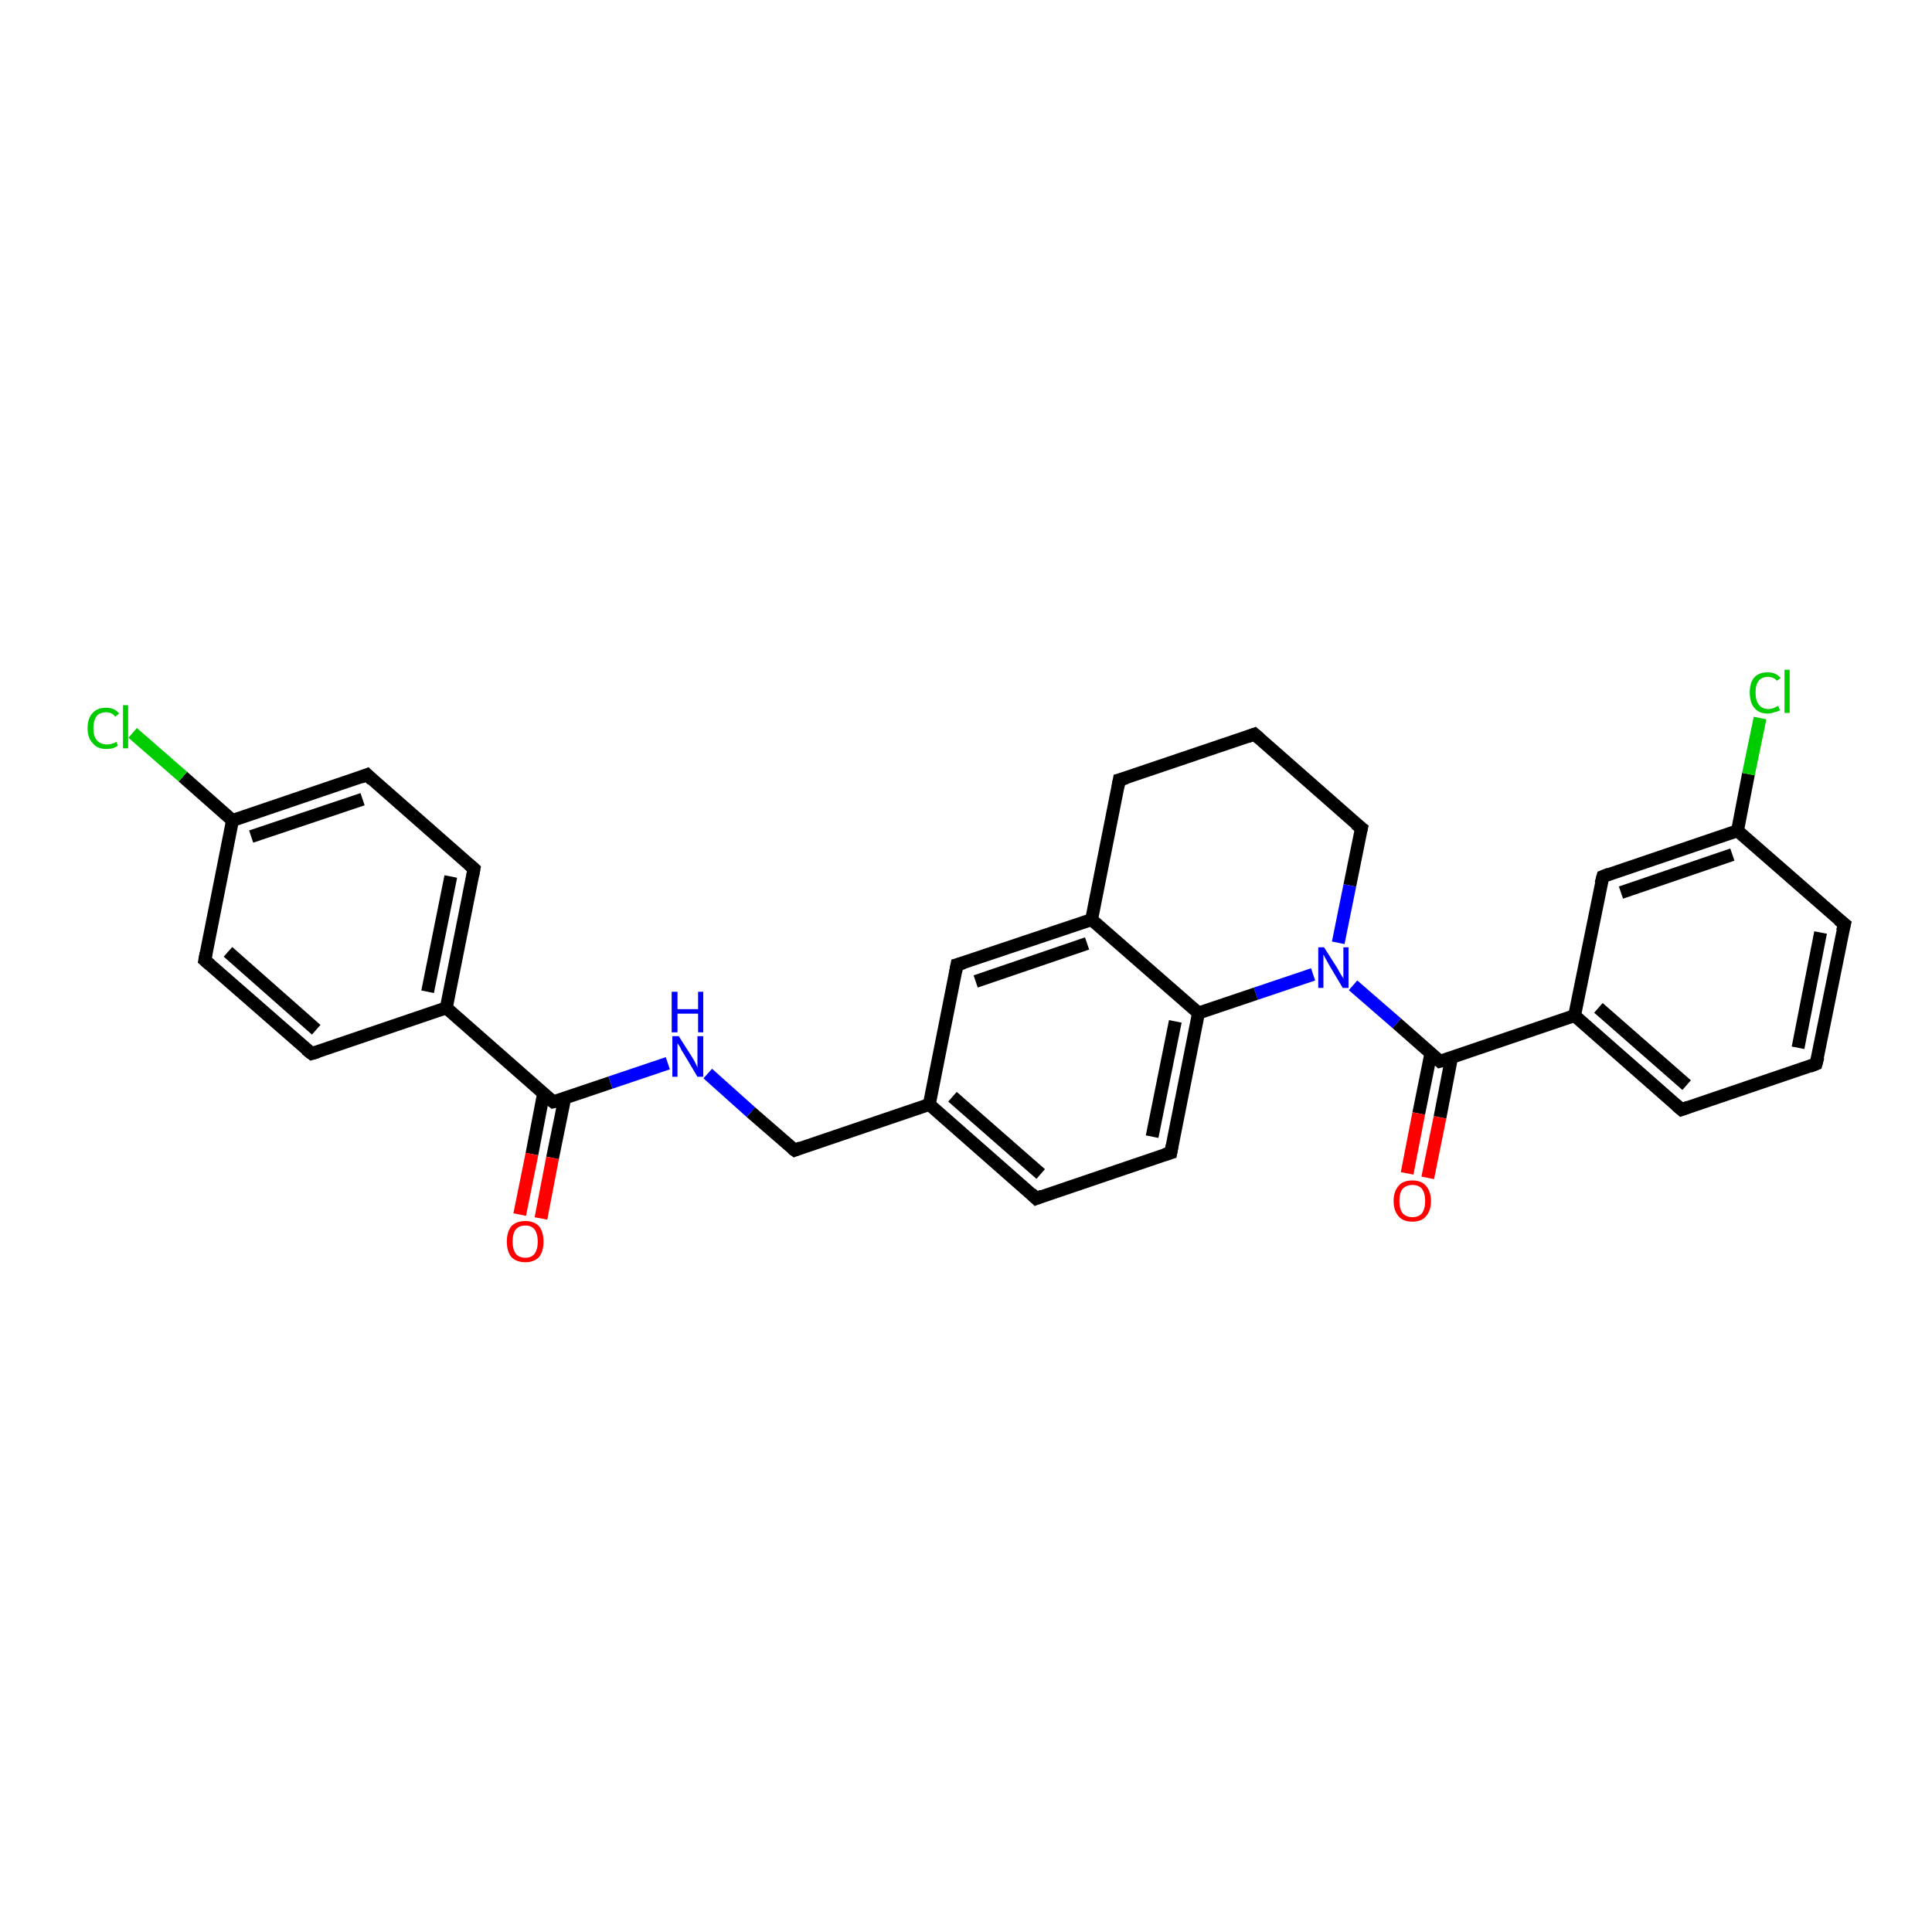 <?xml version='1.0' encoding='iso-8859-1'?>
<svg version='1.1' baseProfile='full'
              xmlns='http://www.w3.org/2000/svg'
                      xmlns:rdkit='http://www.rdkit.org/xml'
                      xmlns:xlink='http://www.w3.org/1999/xlink'
                  xml:space='preserve'
width='300px' height='300px' viewBox='0 0 300 300'>
<!-- END OF HEADER -->
<rect style='opacity:1.0;fill:#FFFFFF;stroke:none' width='300.0' height='300.0' x='0.0' y='0.0'> </rect>
<path class='bond-0 atom-0 atom-1' d='M 36.1,127.4 L 57.0,120.3' style='fill:none;fill-rule:evenodd;stroke:#000000;stroke-width:2.0px;stroke-linecap:butt;stroke-linejoin:miter;stroke-opacity:1' />
<path class='bond-0 atom-0 atom-1' d='M 39.0,129.9 L 56.3,124.1' style='fill:none;fill-rule:evenodd;stroke:#000000;stroke-width:2.0px;stroke-linecap:butt;stroke-linejoin:miter;stroke-opacity:1' />
<path class='bond-1 atom-1 atom-2' d='M 57.0,120.3 L 73.6,134.9' style='fill:none;fill-rule:evenodd;stroke:#000000;stroke-width:2.0px;stroke-linecap:butt;stroke-linejoin:miter;stroke-opacity:1' />
<path class='bond-2 atom-2 atom-3' d='M 73.6,134.9 L 69.3,156.5' style='fill:none;fill-rule:evenodd;stroke:#000000;stroke-width:2.0px;stroke-linecap:butt;stroke-linejoin:miter;stroke-opacity:1' />
<path class='bond-2 atom-2 atom-3' d='M 70.0,136.1 L 66.4,154.0' style='fill:none;fill-rule:evenodd;stroke:#000000;stroke-width:2.0px;stroke-linecap:butt;stroke-linejoin:miter;stroke-opacity:1' />
<path class='bond-3 atom-3 atom-4' d='M 69.3,156.5 L 85.9,171.1' style='fill:none;fill-rule:evenodd;stroke:#000000;stroke-width:2.0px;stroke-linecap:butt;stroke-linejoin:miter;stroke-opacity:1' />
<path class='bond-4 atom-4 atom-5' d='M 84.4,169.8 L 82.6,179.2' style='fill:none;fill-rule:evenodd;stroke:#000000;stroke-width:2.0px;stroke-linecap:butt;stroke-linejoin:miter;stroke-opacity:1' />
<path class='bond-4 atom-4 atom-5' d='M 82.6,179.2 L 80.7,188.6' style='fill:none;fill-rule:evenodd;stroke:#FF0000;stroke-width:2.0px;stroke-linecap:butt;stroke-linejoin:miter;stroke-opacity:1' />
<path class='bond-4 atom-4 atom-5' d='M 87.7,170.5 L 85.8,179.8' style='fill:none;fill-rule:evenodd;stroke:#000000;stroke-width:2.0px;stroke-linecap:butt;stroke-linejoin:miter;stroke-opacity:1' />
<path class='bond-4 atom-4 atom-5' d='M 85.8,179.8 L 84.0,189.2' style='fill:none;fill-rule:evenodd;stroke:#FF0000;stroke-width:2.0px;stroke-linecap:butt;stroke-linejoin:miter;stroke-opacity:1' />
<path class='bond-5 atom-4 atom-6' d='M 85.9,171.1 L 94.8,168.1' style='fill:none;fill-rule:evenodd;stroke:#000000;stroke-width:2.0px;stroke-linecap:butt;stroke-linejoin:miter;stroke-opacity:1' />
<path class='bond-5 atom-4 atom-6' d='M 94.8,168.1 L 103.7,165.1' style='fill:none;fill-rule:evenodd;stroke:#0000FF;stroke-width:2.0px;stroke-linecap:butt;stroke-linejoin:miter;stroke-opacity:1' />
<path class='bond-6 atom-6 atom-7' d='M 109.9,166.7 L 116.6,172.7' style='fill:none;fill-rule:evenodd;stroke:#0000FF;stroke-width:2.0px;stroke-linecap:butt;stroke-linejoin:miter;stroke-opacity:1' />
<path class='bond-6 atom-6 atom-7' d='M 116.6,172.7 L 123.4,178.6' style='fill:none;fill-rule:evenodd;stroke:#000000;stroke-width:2.0px;stroke-linecap:butt;stroke-linejoin:miter;stroke-opacity:1' />
<path class='bond-7 atom-7 atom-8' d='M 123.4,178.6 L 144.3,171.5' style='fill:none;fill-rule:evenodd;stroke:#000000;stroke-width:2.0px;stroke-linecap:butt;stroke-linejoin:miter;stroke-opacity:1' />
<path class='bond-8 atom-8 atom-9' d='M 144.3,171.5 L 160.9,186.1' style='fill:none;fill-rule:evenodd;stroke:#000000;stroke-width:2.0px;stroke-linecap:butt;stroke-linejoin:miter;stroke-opacity:1' />
<path class='bond-8 atom-8 atom-9' d='M 147.9,170.3 L 161.6,182.3' style='fill:none;fill-rule:evenodd;stroke:#000000;stroke-width:2.0px;stroke-linecap:butt;stroke-linejoin:miter;stroke-opacity:1' />
<path class='bond-9 atom-9 atom-10' d='M 160.9,186.1 L 181.8,179.0' style='fill:none;fill-rule:evenodd;stroke:#000000;stroke-width:2.0px;stroke-linecap:butt;stroke-linejoin:miter;stroke-opacity:1' />
<path class='bond-10 atom-10 atom-11' d='M 181.8,179.0 L 186.1,157.3' style='fill:none;fill-rule:evenodd;stroke:#000000;stroke-width:2.0px;stroke-linecap:butt;stroke-linejoin:miter;stroke-opacity:1' />
<path class='bond-10 atom-10 atom-11' d='M 178.9,176.5 L 182.5,158.6' style='fill:none;fill-rule:evenodd;stroke:#000000;stroke-width:2.0px;stroke-linecap:butt;stroke-linejoin:miter;stroke-opacity:1' />
<path class='bond-11 atom-11 atom-12' d='M 186.1,157.3 L 169.5,142.8' style='fill:none;fill-rule:evenodd;stroke:#000000;stroke-width:2.0px;stroke-linecap:butt;stroke-linejoin:miter;stroke-opacity:1' />
<path class='bond-12 atom-12 atom-13' d='M 169.5,142.8 L 148.6,149.8' style='fill:none;fill-rule:evenodd;stroke:#000000;stroke-width:2.0px;stroke-linecap:butt;stroke-linejoin:miter;stroke-opacity:1' />
<path class='bond-12 atom-12 atom-13' d='M 168.8,146.5 L 151.5,152.4' style='fill:none;fill-rule:evenodd;stroke:#000000;stroke-width:2.0px;stroke-linecap:butt;stroke-linejoin:miter;stroke-opacity:1' />
<path class='bond-13 atom-12 atom-14' d='M 169.5,142.8 L 173.8,121.1' style='fill:none;fill-rule:evenodd;stroke:#000000;stroke-width:2.0px;stroke-linecap:butt;stroke-linejoin:miter;stroke-opacity:1' />
<path class='bond-14 atom-14 atom-15' d='M 173.8,121.1 L 194.8,114.0' style='fill:none;fill-rule:evenodd;stroke:#000000;stroke-width:2.0px;stroke-linecap:butt;stroke-linejoin:miter;stroke-opacity:1' />
<path class='bond-15 atom-15 atom-16' d='M 194.8,114.0 L 211.4,128.6' style='fill:none;fill-rule:evenodd;stroke:#000000;stroke-width:2.0px;stroke-linecap:butt;stroke-linejoin:miter;stroke-opacity:1' />
<path class='bond-16 atom-16 atom-17' d='M 211.4,128.6 L 209.6,137.5' style='fill:none;fill-rule:evenodd;stroke:#000000;stroke-width:2.0px;stroke-linecap:butt;stroke-linejoin:miter;stroke-opacity:1' />
<path class='bond-16 atom-16 atom-17' d='M 209.6,137.5 L 207.8,146.4' style='fill:none;fill-rule:evenodd;stroke:#0000FF;stroke-width:2.0px;stroke-linecap:butt;stroke-linejoin:miter;stroke-opacity:1' />
<path class='bond-17 atom-17 atom-18' d='M 210.1,153.0 L 216.9,158.9' style='fill:none;fill-rule:evenodd;stroke:#0000FF;stroke-width:2.0px;stroke-linecap:butt;stroke-linejoin:miter;stroke-opacity:1' />
<path class='bond-17 atom-17 atom-18' d='M 216.9,158.9 L 223.6,164.8' style='fill:none;fill-rule:evenodd;stroke:#000000;stroke-width:2.0px;stroke-linecap:butt;stroke-linejoin:miter;stroke-opacity:1' />
<path class='bond-18 atom-18 atom-19' d='M 222.2,163.5 L 220.3,172.9' style='fill:none;fill-rule:evenodd;stroke:#000000;stroke-width:2.0px;stroke-linecap:butt;stroke-linejoin:miter;stroke-opacity:1' />
<path class='bond-18 atom-18 atom-19' d='M 220.3,172.9 L 218.5,182.2' style='fill:none;fill-rule:evenodd;stroke:#FF0000;stroke-width:2.0px;stroke-linecap:butt;stroke-linejoin:miter;stroke-opacity:1' />
<path class='bond-18 atom-18 atom-19' d='M 225.4,164.2 L 223.6,173.5' style='fill:none;fill-rule:evenodd;stroke:#000000;stroke-width:2.0px;stroke-linecap:butt;stroke-linejoin:miter;stroke-opacity:1' />
<path class='bond-18 atom-18 atom-19' d='M 223.6,173.5 L 221.7,182.9' style='fill:none;fill-rule:evenodd;stroke:#FF0000;stroke-width:2.0px;stroke-linecap:butt;stroke-linejoin:miter;stroke-opacity:1' />
<path class='bond-19 atom-18 atom-20' d='M 223.6,164.8 L 244.5,157.7' style='fill:none;fill-rule:evenodd;stroke:#000000;stroke-width:2.0px;stroke-linecap:butt;stroke-linejoin:miter;stroke-opacity:1' />
<path class='bond-20 atom-20 atom-21' d='M 244.5,157.7 L 261.1,172.3' style='fill:none;fill-rule:evenodd;stroke:#000000;stroke-width:2.0px;stroke-linecap:butt;stroke-linejoin:miter;stroke-opacity:1' />
<path class='bond-20 atom-20 atom-21' d='M 248.2,156.5 L 261.9,168.5' style='fill:none;fill-rule:evenodd;stroke:#000000;stroke-width:2.0px;stroke-linecap:butt;stroke-linejoin:miter;stroke-opacity:1' />
<path class='bond-21 atom-21 atom-22' d='M 261.1,172.3 L 282.0,165.2' style='fill:none;fill-rule:evenodd;stroke:#000000;stroke-width:2.0px;stroke-linecap:butt;stroke-linejoin:miter;stroke-opacity:1' />
<path class='bond-22 atom-22 atom-23' d='M 282.0,165.2 L 286.4,143.5' style='fill:none;fill-rule:evenodd;stroke:#000000;stroke-width:2.0px;stroke-linecap:butt;stroke-linejoin:miter;stroke-opacity:1' />
<path class='bond-22 atom-22 atom-23' d='M 279.2,162.7 L 282.7,144.8' style='fill:none;fill-rule:evenodd;stroke:#000000;stroke-width:2.0px;stroke-linecap:butt;stroke-linejoin:miter;stroke-opacity:1' />
<path class='bond-23 atom-23 atom-24' d='M 286.4,143.5 L 269.8,129.0' style='fill:none;fill-rule:evenodd;stroke:#000000;stroke-width:2.0px;stroke-linecap:butt;stroke-linejoin:miter;stroke-opacity:1' />
<path class='bond-24 atom-24 atom-25' d='M 269.8,129.0 L 248.9,136.1' style='fill:none;fill-rule:evenodd;stroke:#000000;stroke-width:2.0px;stroke-linecap:butt;stroke-linejoin:miter;stroke-opacity:1' />
<path class='bond-24 atom-24 atom-25' d='M 269.0,132.7 L 251.7,138.6' style='fill:none;fill-rule:evenodd;stroke:#000000;stroke-width:2.0px;stroke-linecap:butt;stroke-linejoin:miter;stroke-opacity:1' />
<path class='bond-25 atom-24 atom-26' d='M 269.8,129.0 L 271.5,120.2' style='fill:none;fill-rule:evenodd;stroke:#000000;stroke-width:2.0px;stroke-linecap:butt;stroke-linejoin:miter;stroke-opacity:1' />
<path class='bond-25 atom-24 atom-26' d='M 271.5,120.2 L 273.3,111.5' style='fill:none;fill-rule:evenodd;stroke:#00CC00;stroke-width:2.0px;stroke-linecap:butt;stroke-linejoin:miter;stroke-opacity:1' />
<path class='bond-26 atom-3 atom-27' d='M 69.3,156.5 L 48.4,163.6' style='fill:none;fill-rule:evenodd;stroke:#000000;stroke-width:2.0px;stroke-linecap:butt;stroke-linejoin:miter;stroke-opacity:1' />
<path class='bond-27 atom-27 atom-28' d='M 48.4,163.6 L 31.8,149.1' style='fill:none;fill-rule:evenodd;stroke:#000000;stroke-width:2.0px;stroke-linecap:butt;stroke-linejoin:miter;stroke-opacity:1' />
<path class='bond-27 atom-27 atom-28' d='M 49.1,159.9 L 35.4,147.8' style='fill:none;fill-rule:evenodd;stroke:#000000;stroke-width:2.0px;stroke-linecap:butt;stroke-linejoin:miter;stroke-opacity:1' />
<path class='bond-28 atom-0 atom-29' d='M 36.1,127.4 L 28.4,120.6' style='fill:none;fill-rule:evenodd;stroke:#000000;stroke-width:2.0px;stroke-linecap:butt;stroke-linejoin:miter;stroke-opacity:1' />
<path class='bond-28 atom-0 atom-29' d='M 28.4,120.6 L 20.6,113.8' style='fill:none;fill-rule:evenodd;stroke:#00CC00;stroke-width:2.0px;stroke-linecap:butt;stroke-linejoin:miter;stroke-opacity:1' />
<path class='bond-29 atom-13 atom-8' d='M 148.6,149.8 L 144.3,171.5' style='fill:none;fill-rule:evenodd;stroke:#000000;stroke-width:2.0px;stroke-linecap:butt;stroke-linejoin:miter;stroke-opacity:1' />
<path class='bond-30 atom-17 atom-11' d='M 203.9,151.3 L 195.0,154.3' style='fill:none;fill-rule:evenodd;stroke:#0000FF;stroke-width:2.0px;stroke-linecap:butt;stroke-linejoin:miter;stroke-opacity:1' />
<path class='bond-30 atom-17 atom-11' d='M 195.0,154.3 L 186.1,157.3' style='fill:none;fill-rule:evenodd;stroke:#000000;stroke-width:2.0px;stroke-linecap:butt;stroke-linejoin:miter;stroke-opacity:1' />
<path class='bond-31 atom-25 atom-20' d='M 248.9,136.1 L 244.5,157.7' style='fill:none;fill-rule:evenodd;stroke:#000000;stroke-width:2.0px;stroke-linecap:butt;stroke-linejoin:miter;stroke-opacity:1' />
<path class='bond-32 atom-28 atom-0' d='M 31.8,149.1 L 36.1,127.4' style='fill:none;fill-rule:evenodd;stroke:#000000;stroke-width:2.0px;stroke-linecap:butt;stroke-linejoin:miter;stroke-opacity:1' />
<path d='M 56.0,120.7 L 57.0,120.3 L 57.8,121.1' style='fill:none;stroke:#000000;stroke-width:2.0px;stroke-linecap:butt;stroke-linejoin:miter;stroke-opacity:1;' />
<path d='M 72.8,134.2 L 73.6,134.9 L 73.4,136.0' style='fill:none;stroke:#000000;stroke-width:2.0px;stroke-linecap:butt;stroke-linejoin:miter;stroke-opacity:1;' />
<path d='M 85.0,170.4 L 85.9,171.1 L 86.3,171.0' style='fill:none;stroke:#000000;stroke-width:2.0px;stroke-linecap:butt;stroke-linejoin:miter;stroke-opacity:1;' />
<path d='M 123.0,178.3 L 123.4,178.6 L 124.4,178.2' style='fill:none;stroke:#000000;stroke-width:2.0px;stroke-linecap:butt;stroke-linejoin:miter;stroke-opacity:1;' />
<path d='M 160.1,185.3 L 160.9,186.1 L 161.9,185.7' style='fill:none;stroke:#000000;stroke-width:2.0px;stroke-linecap:butt;stroke-linejoin:miter;stroke-opacity:1;' />
<path d='M 180.8,179.3 L 181.8,179.0 L 182.0,177.9' style='fill:none;stroke:#000000;stroke-width:2.0px;stroke-linecap:butt;stroke-linejoin:miter;stroke-opacity:1;' />
<path d='M 149.7,149.5 L 148.6,149.8 L 148.4,150.9' style='fill:none;stroke:#000000;stroke-width:2.0px;stroke-linecap:butt;stroke-linejoin:miter;stroke-opacity:1;' />
<path d='M 173.6,122.2 L 173.8,121.1 L 174.9,120.8' style='fill:none;stroke:#000000;stroke-width:2.0px;stroke-linecap:butt;stroke-linejoin:miter;stroke-opacity:1;' />
<path d='M 193.7,114.4 L 194.8,114.0 L 195.6,114.7' style='fill:none;stroke:#000000;stroke-width:2.0px;stroke-linecap:butt;stroke-linejoin:miter;stroke-opacity:1;' />
<path d='M 210.5,127.9 L 211.4,128.6 L 211.3,129.0' style='fill:none;stroke:#000000;stroke-width:2.0px;stroke-linecap:butt;stroke-linejoin:miter;stroke-opacity:1;' />
<path d='M 223.3,164.5 L 223.6,164.8 L 224.7,164.5' style='fill:none;stroke:#000000;stroke-width:2.0px;stroke-linecap:butt;stroke-linejoin:miter;stroke-opacity:1;' />
<path d='M 260.3,171.6 L 261.1,172.3 L 262.2,171.9' style='fill:none;stroke:#000000;stroke-width:2.0px;stroke-linecap:butt;stroke-linejoin:miter;stroke-opacity:1;' />
<path d='M 281.0,165.6 L 282.0,165.2 L 282.3,164.1' style='fill:none;stroke:#000000;stroke-width:2.0px;stroke-linecap:butt;stroke-linejoin:miter;stroke-opacity:1;' />
<path d='M 286.1,144.6 L 286.4,143.5 L 285.5,142.8' style='fill:none;stroke:#000000;stroke-width:2.0px;stroke-linecap:butt;stroke-linejoin:miter;stroke-opacity:1;' />
<path d='M 249.9,135.7 L 248.9,136.1 L 248.6,137.2' style='fill:none;stroke:#000000;stroke-width:2.0px;stroke-linecap:butt;stroke-linejoin:miter;stroke-opacity:1;' />
<path d='M 49.4,163.3 L 48.4,163.6 L 47.5,162.9' style='fill:none;stroke:#000000;stroke-width:2.0px;stroke-linecap:butt;stroke-linejoin:miter;stroke-opacity:1;' />
<path d='M 32.6,149.8 L 31.8,149.1 L 32.0,148.0' style='fill:none;stroke:#000000;stroke-width:2.0px;stroke-linecap:butt;stroke-linejoin:miter;stroke-opacity:1;' />
<path class='atom-5' d='M 78.7 192.8
Q 78.7 191.3, 79.4 190.4
Q 80.2 189.6, 81.6 189.6
Q 82.9 189.6, 83.7 190.4
Q 84.4 191.3, 84.4 192.8
Q 84.4 194.3, 83.7 195.2
Q 82.9 196.0, 81.6 196.0
Q 80.2 196.0, 79.4 195.2
Q 78.7 194.3, 78.7 192.8
M 81.6 195.3
Q 82.5 195.3, 83.0 194.7
Q 83.5 194.0, 83.5 192.8
Q 83.5 191.6, 83.0 190.9
Q 82.5 190.3, 81.6 190.3
Q 80.6 190.3, 80.1 190.9
Q 79.6 191.5, 79.6 192.8
Q 79.6 194.0, 80.1 194.7
Q 80.6 195.3, 81.6 195.3
' fill='#FF0000'/>
<path class='atom-6' d='M 105.4 160.9
L 107.5 164.2
Q 107.7 164.5, 108.0 165.1
Q 108.3 165.7, 108.3 165.8
L 108.3 160.9
L 109.2 160.9
L 109.2 167.2
L 108.3 167.2
L 106.1 163.5
Q 105.8 163.1, 105.6 162.6
Q 105.3 162.1, 105.2 162.0
L 105.2 167.2
L 104.4 167.2
L 104.4 160.9
L 105.4 160.9
' fill='#0000FF'/>
<path class='atom-6' d='M 104.3 154.0
L 105.2 154.0
L 105.2 156.7
L 108.4 156.7
L 108.4 154.0
L 109.2 154.0
L 109.2 160.3
L 108.4 160.3
L 108.4 157.4
L 105.2 157.4
L 105.2 160.3
L 104.3 160.3
L 104.3 154.0
' fill='#0000FF'/>
<path class='atom-17' d='M 205.6 147.1
L 207.7 150.4
Q 207.9 150.8, 208.2 151.3
Q 208.6 151.9, 208.6 152.0
L 208.6 147.1
L 209.4 147.1
L 209.4 153.4
L 208.5 153.4
L 206.3 149.7
Q 206.1 149.3, 205.8 148.8
Q 205.6 148.4, 205.5 148.2
L 205.5 153.4
L 204.7 153.4
L 204.7 147.1
L 205.6 147.1
' fill='#0000FF'/>
<path class='atom-19' d='M 216.4 186.5
Q 216.4 185.0, 217.2 184.1
Q 217.9 183.3, 219.3 183.3
Q 220.7 183.3, 221.4 184.1
Q 222.2 185.0, 222.2 186.5
Q 222.2 188.0, 221.4 188.9
Q 220.7 189.7, 219.3 189.7
Q 217.9 189.7, 217.2 188.9
Q 216.4 188.0, 216.4 186.5
M 219.3 189.0
Q 220.3 189.0, 220.8 188.4
Q 221.3 187.7, 221.3 186.5
Q 221.3 185.3, 220.8 184.6
Q 220.3 184.0, 219.3 184.0
Q 218.4 184.0, 217.8 184.6
Q 217.3 185.2, 217.3 186.5
Q 217.3 187.7, 217.8 188.4
Q 218.4 189.0, 219.3 189.0
' fill='#FF0000'/>
<path class='atom-26' d='M 271.7 107.5
Q 271.7 106.0, 272.4 105.2
Q 273.1 104.4, 274.5 104.4
Q 275.8 104.4, 276.5 105.3
L 275.9 105.7
Q 275.4 105.1, 274.5 105.1
Q 273.6 105.1, 273.1 105.7
Q 272.6 106.3, 272.6 107.5
Q 272.6 108.8, 273.1 109.4
Q 273.6 110.1, 274.6 110.1
Q 275.3 110.1, 276.1 109.6
L 276.4 110.3
Q 276.0 110.5, 275.5 110.6
Q 275.0 110.8, 274.5 110.8
Q 273.1 110.8, 272.4 109.9
Q 271.7 109.1, 271.7 107.5
' fill='#00CC00'/>
<path class='atom-26' d='M 277.1 104.0
L 277.9 104.0
L 277.9 110.7
L 277.1 110.7
L 277.1 104.0
' fill='#00CC00'/>
<path class='atom-29' d='M 13.6 113.1
Q 13.6 111.5, 14.4 110.7
Q 15.1 109.9, 16.5 109.9
Q 17.8 109.9, 18.5 110.8
L 17.9 111.3
Q 17.4 110.6, 16.5 110.6
Q 15.5 110.6, 15.0 111.2
Q 14.5 111.9, 14.5 113.1
Q 14.5 114.3, 15.0 114.9
Q 15.6 115.6, 16.6 115.6
Q 17.3 115.6, 18.1 115.2
L 18.3 115.8
Q 18.0 116.0, 17.5 116.2
Q 17.0 116.3, 16.5 116.3
Q 15.1 116.3, 14.4 115.4
Q 13.6 114.6, 13.6 113.1
' fill='#00CC00'/>
<path class='atom-29' d='M 19.1 109.5
L 19.9 109.5
L 19.9 116.2
L 19.1 116.2
L 19.1 109.5
' fill='#00CC00'/>
</svg>
